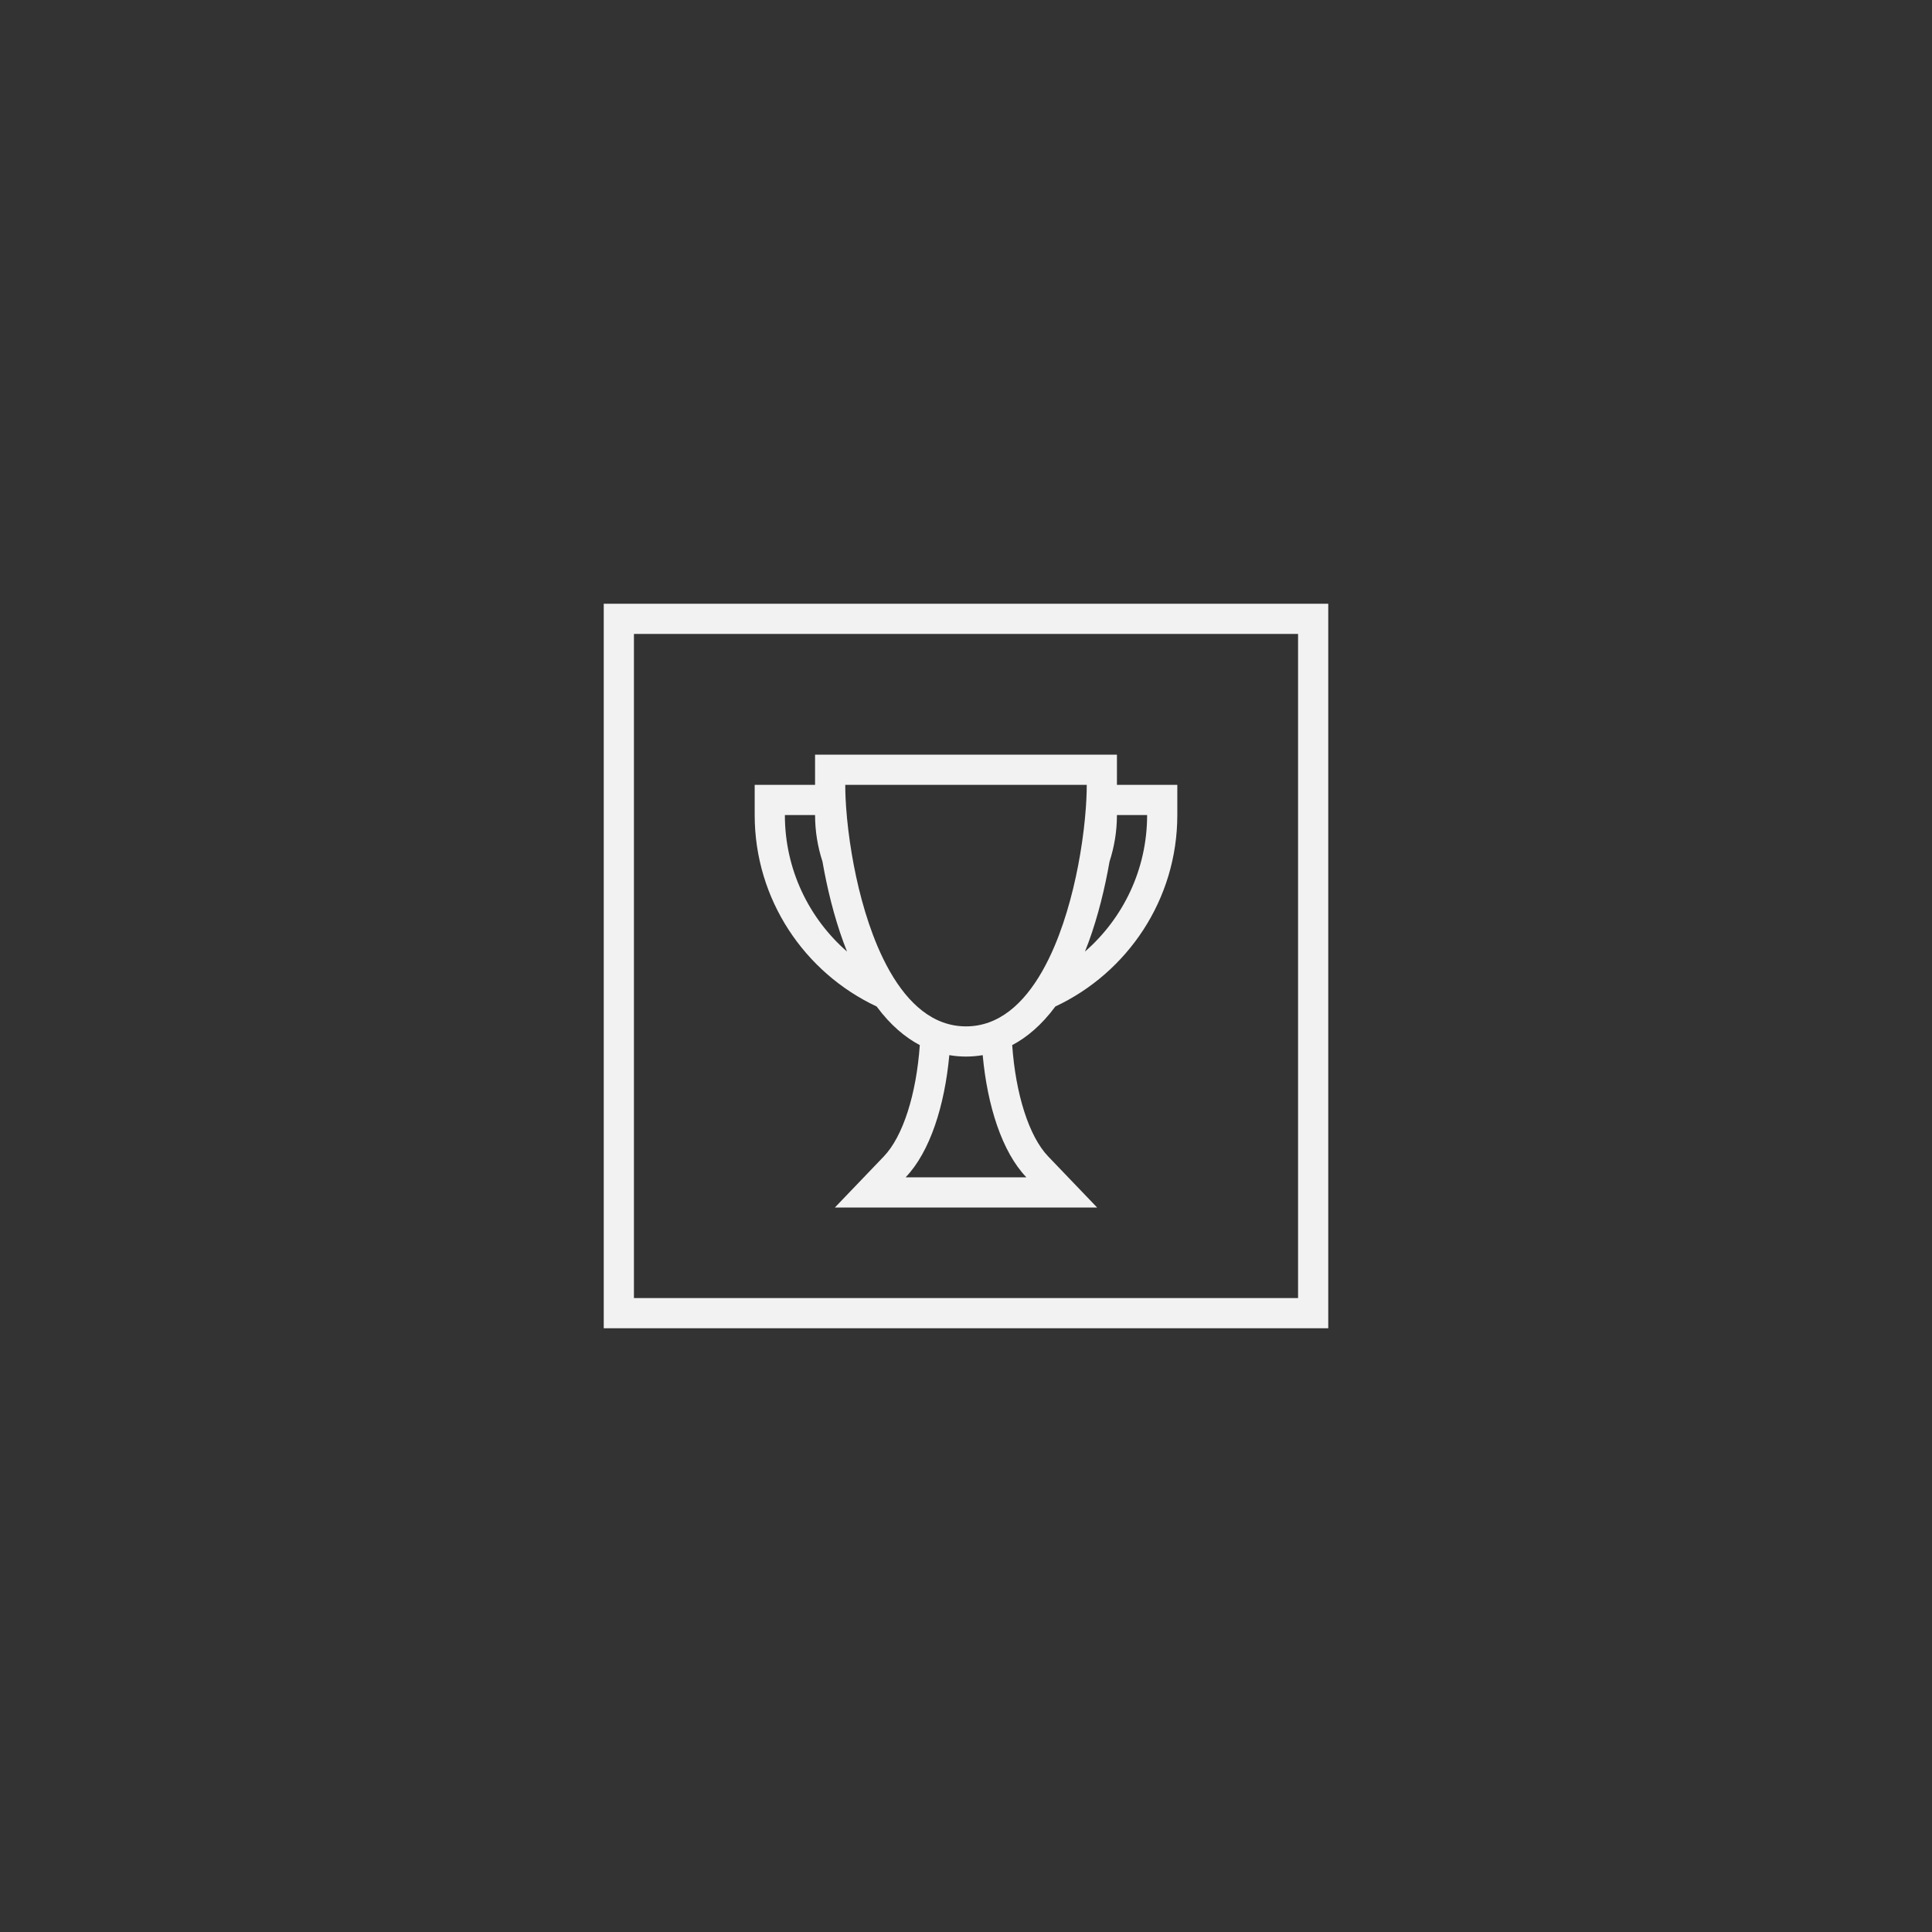 <?xml version="1.0" encoding="UTF-8" standalone="no"?>
<svg
   xmlns:dc="http://purl.org/dc/elements/1.1/"
   xmlns:cc="http://creativecommons.org/ns#"
   xmlns:rdf="http://www.w3.org/1999/02/22-rdf-syntax-ns#"
   xmlns:svg="http://www.w3.org/2000/svg"
   xmlns="http://www.w3.org/2000/svg"
   viewBox="0 0 320 320"
   height="320"
   width="320"
   xml:space="preserve"
   version="1.1"
   id="svg2"><rect x="0" y="0" width="320" height="320" fill="#333333" stroke="none"/><defs
     id="defs6"><clipPath
       id="clipPath18"
       clipPathUnits="userSpaceOnUse"><path
         id="path20"
         d="M 0,256 256,256 256,0 0,0 0,256 Z" /></clipPath></defs><g
     transform="matrix(1.25,0,0,-1.25,0,320)"
     id="g10"><path
       id="path12"
       style="fill:#f2f2f2;fill-opacity:1;fill-rule:nonzero;stroke:none"
       d="m 172,84 -88,0 0,88 88,0 0,-88 z m -92,-4 96,0 0,96 -96,0 0,-96 z" /><g
       id="g14"><g
         clip-path="url(#clipPath18)"
         id="g16"><g
           transform="translate(108,148)"
           id="g22"><path
             id="path24"
             style="fill:#f2f2f2;fill-opacity:1;fill-rule:nonzero;stroke:none"
             d="m 0,0 c 0,-2.152 0.351,-4.221 0.983,-6.165 0.613,-3.523 1.52,-7.235 2.759,-10.634 0.161,-0.443 0.326,-0.87 0.493,-1.289 C -0.809,-13.688 -4,-7.219 -4,0 L 0,0 Z M 20,4 36,4 C 36,3.709 35.996,3.404 35.987,3.087 35.986,3.029 35.982,2.965 35.98,2.906 35.973,2.641 35.963,2.371 35.949,2.089 35.947,2.05 35.944,2.007 35.942,1.967 35.927,1.658 35.908,1.341 35.885,1.014 35.884,1.003 35.883,0.991 35.882,0.98 35.752,-0.849 35.509,-2.937 35.139,-5.135 l 0,-0.001 c -0.672,-3.993 -1.768,-8.344 -3.383,-12.174 -0.025,-0.057 -0.048,-0.115 -0.072,-0.172 -0.476,-1.111 -0.995,-2.174 -1.561,-3.171 -0.016,-0.028 -0.031,-0.055 -0.047,-0.083 C 27.639,-24.995 24.346,-28 20,-28 c -4.346,0 -7.638,3.005 -10.076,7.264 -0.016,0.028 -0.031,0.055 -0.048,0.083 -0.565,0.997 -1.084,2.06 -1.559,3.171 -0.025,0.057 -0.049,0.115 -0.073,0.172 -1.615,3.83 -2.711,8.181 -3.383,12.174 l 0,0.001 C 4.491,-2.937 4.248,-0.849 4.118,0.98 4.117,0.991 4.116,1.003 4.115,1.014 4.092,1.341 4.074,1.658 4.058,1.967 4.056,2.007 4.052,2.05 4.05,2.089 4.037,2.371 4.027,2.641 4.019,2.906 4.018,2.965 4.014,3.029 4.013,3.087 4.004,3.404 4,3.709 4,4 l 16,0 z m 16.258,-20.799 c 1.239,3.399 2.146,7.111 2.76,10.634 C 39.649,-4.221 40,-2.152 40,0 l 4,0 c 0,-7.219 -3.191,-13.688 -8.235,-18.088 0.167,0.419 0.332,0.846 0.493,1.289 M 28,-48 12,-48 c 3.248,3.389 5.177,9.529 5.788,16.188 C 18.556,-31.943 19.298,-32 20,-32 c 0.702,0 1.444,0.057 2.213,0.188 C 22.823,-38.471 24.752,-44.611 28,-48 M 8.16,-25.365 c 1.843,-2.489 3.8,-4.106 5.718,-5.117 -0.457,-6.508 -2.225,-12.098 -4.766,-14.75 L 2.626,-52 12,-52 l 16,0 9.374,0 -6.486,6.768 c -2.541,2.652 -4.309,8.242 -4.767,14.75 1.919,1.011 3.876,2.628 5.719,5.117 C 41.377,-20.896 48,-11.209 48,0 L 48,4 44,4 40,4 40,8 36,8 20,8 4,8 0,8 0,4 -4,4 -8,4 -8,0 c 0,-11.209 6.624,-20.896 16.16,-25.365" /></g></g></g></g></svg>